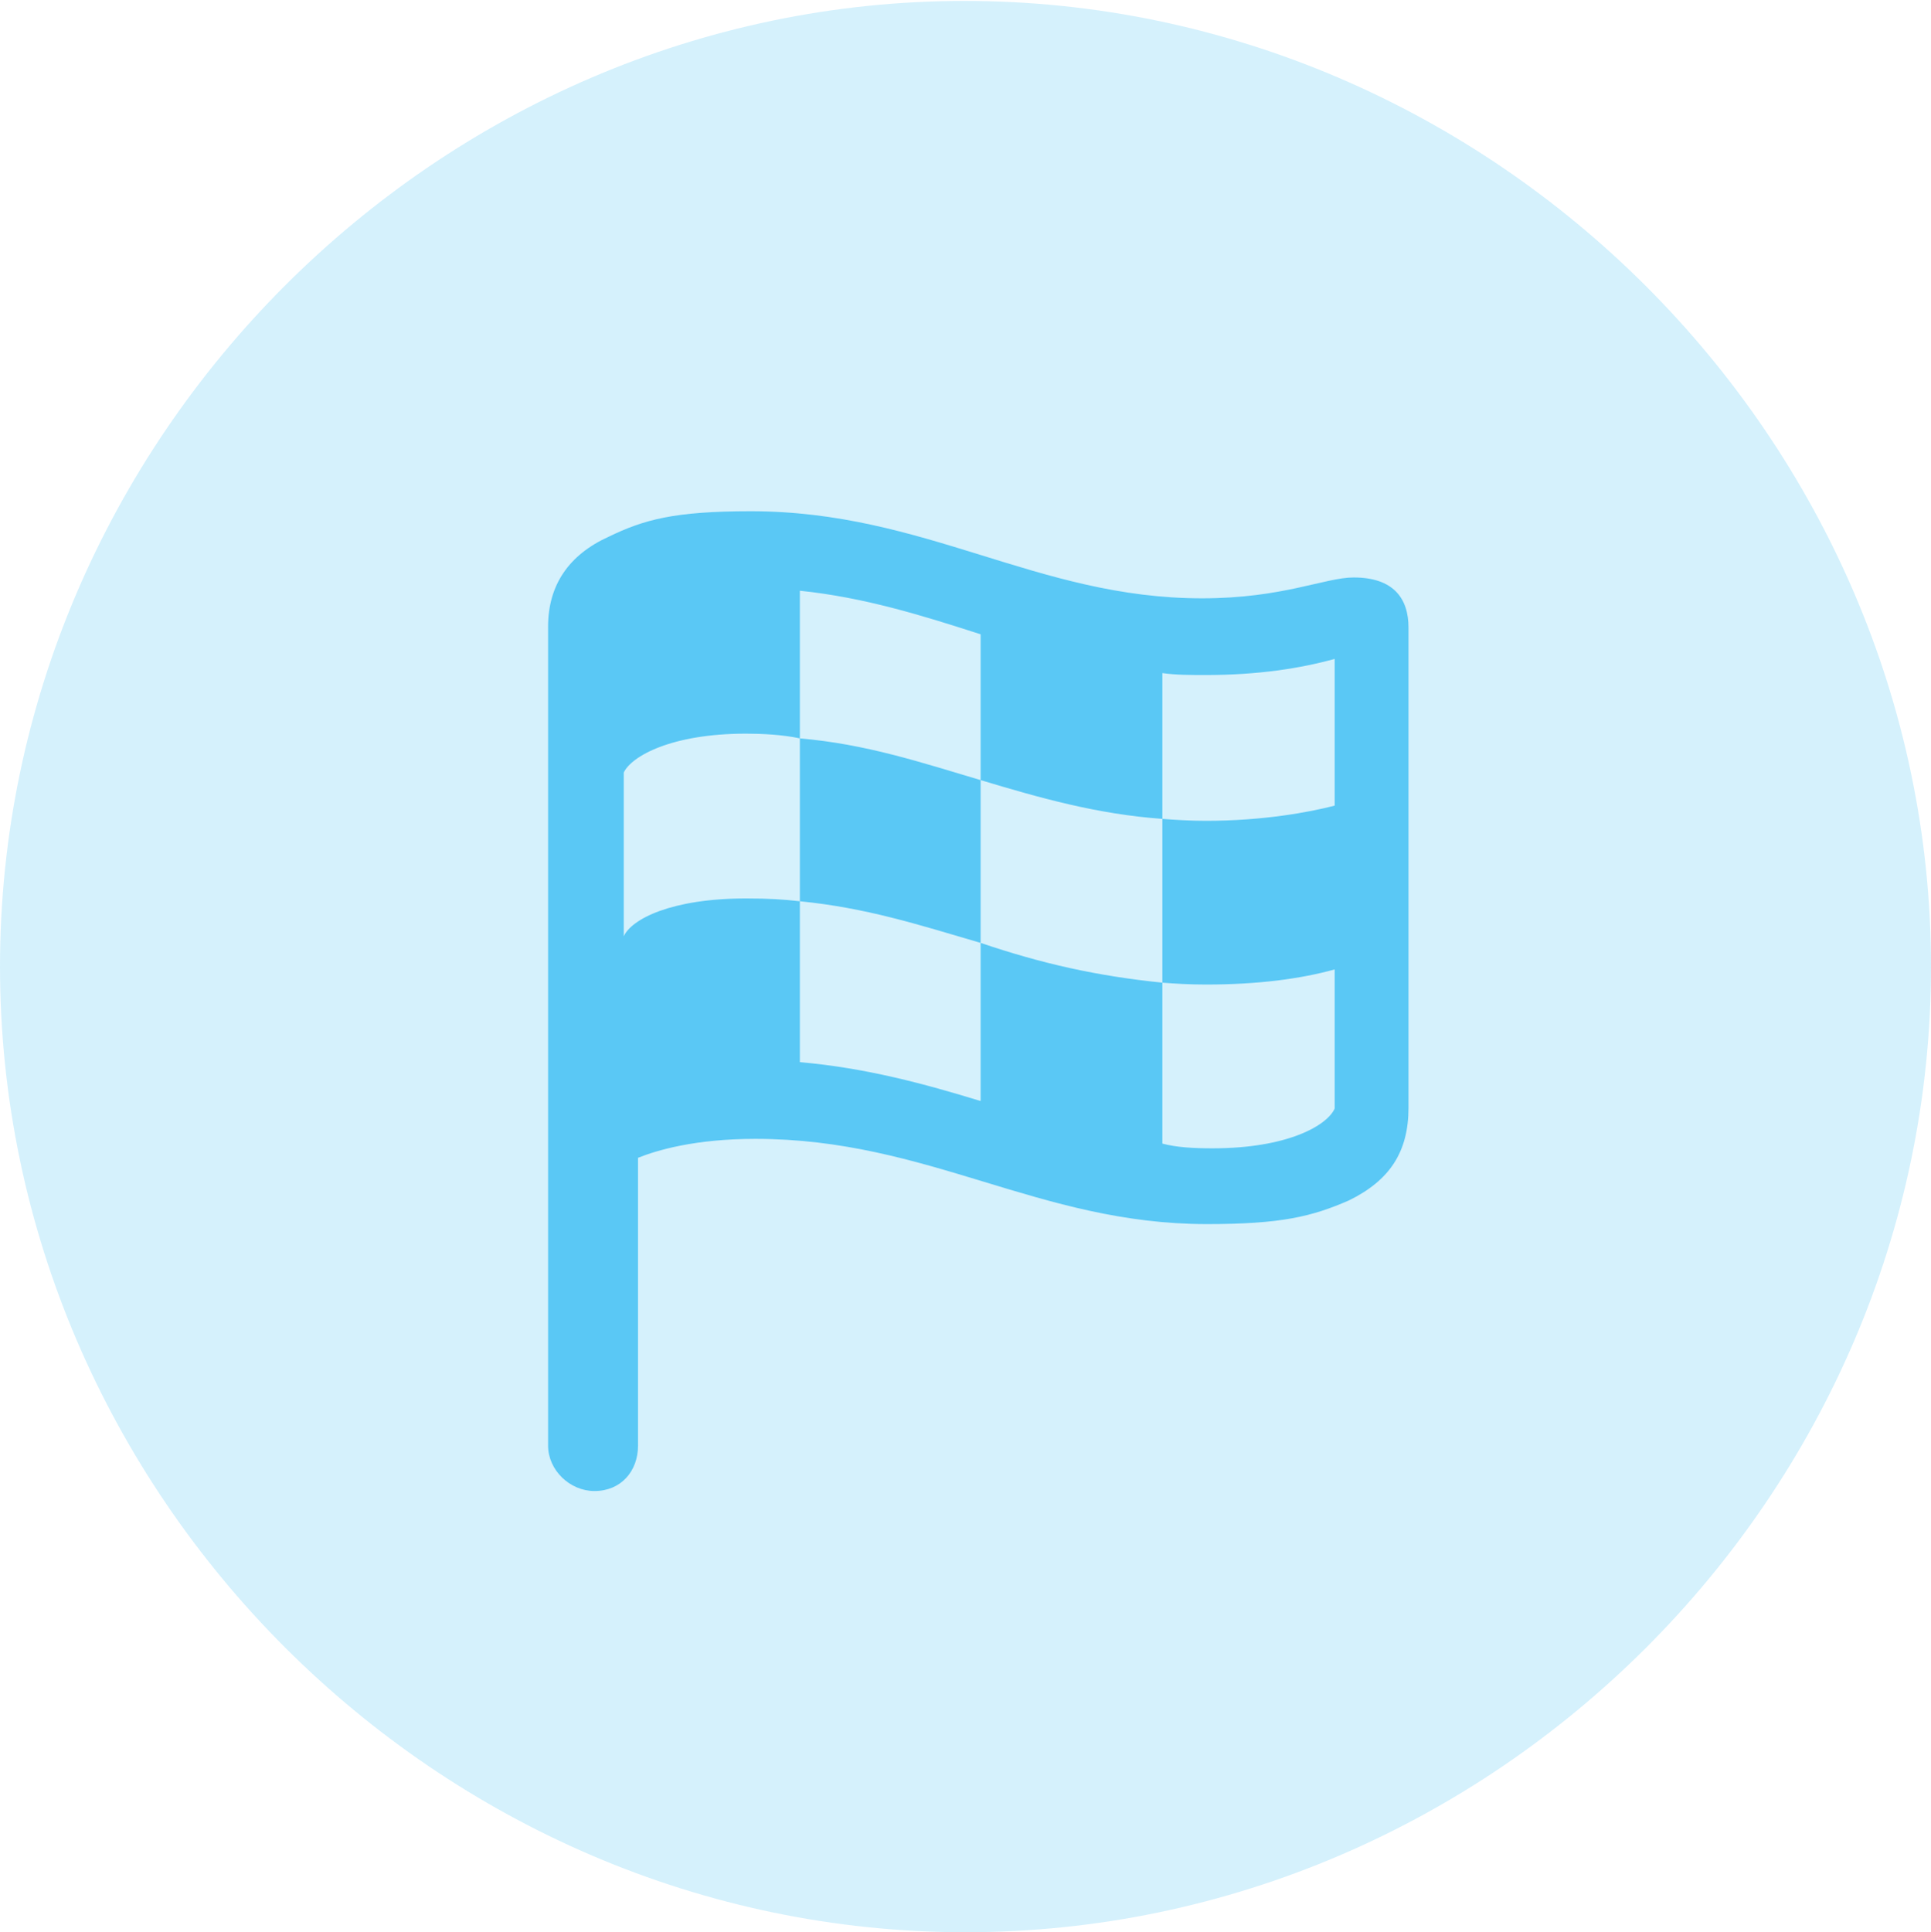 <?xml version="1.0" encoding="UTF-8"?>
<!--Generator: Apple Native CoreSVG 175.5-->
<!DOCTYPE svg
PUBLIC "-//W3C//DTD SVG 1.1//EN"
       "http://www.w3.org/Graphics/SVG/1.1/DTD/svg11.dtd">
<svg version="1.1" xmlns="http://www.w3.org/2000/svg" xmlns:xlink="http://www.w3.org/1999/xlink" width="24.902" height="24.915">
 <g>
  <rect height="24.915" opacity="0" width="24.902" x="0" y="0"/>
  <path d="M12.451 24.915C19.263 24.915 24.902 19.275 24.902 12.463C24.902 5.664 19.25 0.012 12.439 0.012C5.64 0.012 0 5.664 0 12.463C0 19.275 5.652 24.915 12.451 24.915Z" fill="#5ac8f5" fill-opacity="0.25"/>
  <path d="M7.666 19.226C7.349 19.226 7.068 18.957 7.068 18.64L7.068 8.081C7.068 7.544 7.336 7.153 7.849 6.921C8.301 6.702 8.691 6.592 9.68 6.592C11.938 6.592 13.367 7.715 15.503 7.715C16.541 7.715 17.09 7.446 17.456 7.446C17.969 7.446 18.164 7.715 18.164 8.093L18.164 14.282C18.164 14.856 17.92 15.222 17.395 15.479C16.919 15.686 16.528 15.784 15.564 15.784C13.391 15.784 11.975 14.685 9.741 14.685C8.96 14.685 8.472 14.832 8.228 14.929L8.228 18.64C8.228 18.97 8.008 19.226 7.666 19.226ZM8.044 12.073C8.142 11.853 8.655 11.585 9.619 11.585C9.924 11.585 10.095 11.597 10.315 11.621L10.315 13.696C11.169 13.77 11.926 13.977 12.646 14.197L12.646 12.158C13.44 12.427 14.148 12.585 14.99 12.671L14.99 14.746C15.173 14.795 15.393 14.807 15.637 14.807C16.602 14.807 17.114 14.514 17.212 14.294L17.212 12.5C16.773 12.622 16.223 12.695 15.552 12.695C15.332 12.695 15.149 12.683 14.99 12.671L14.99 10.559C15.149 10.571 15.344 10.584 15.552 10.584C16.284 10.584 16.882 10.474 17.212 10.388L17.212 8.496C16.773 8.618 16.223 8.704 15.552 8.704C15.356 8.704 15.161 8.704 14.99 8.679L14.99 10.559C14.148 10.498 13.415 10.29 12.646 10.059L12.646 8.179C11.89 7.935 11.145 7.703 10.315 7.617L10.315 9.521C10.095 9.473 9.827 9.46 9.619 9.46C8.655 9.46 8.142 9.753 8.044 9.961ZM10.315 11.621L10.315 9.521C11.169 9.595 11.865 9.827 12.646 10.059L12.646 12.158C11.816 11.914 11.169 11.707 10.315 11.621Z" fill="#5ac8f5"/>
 </g>
</svg>
